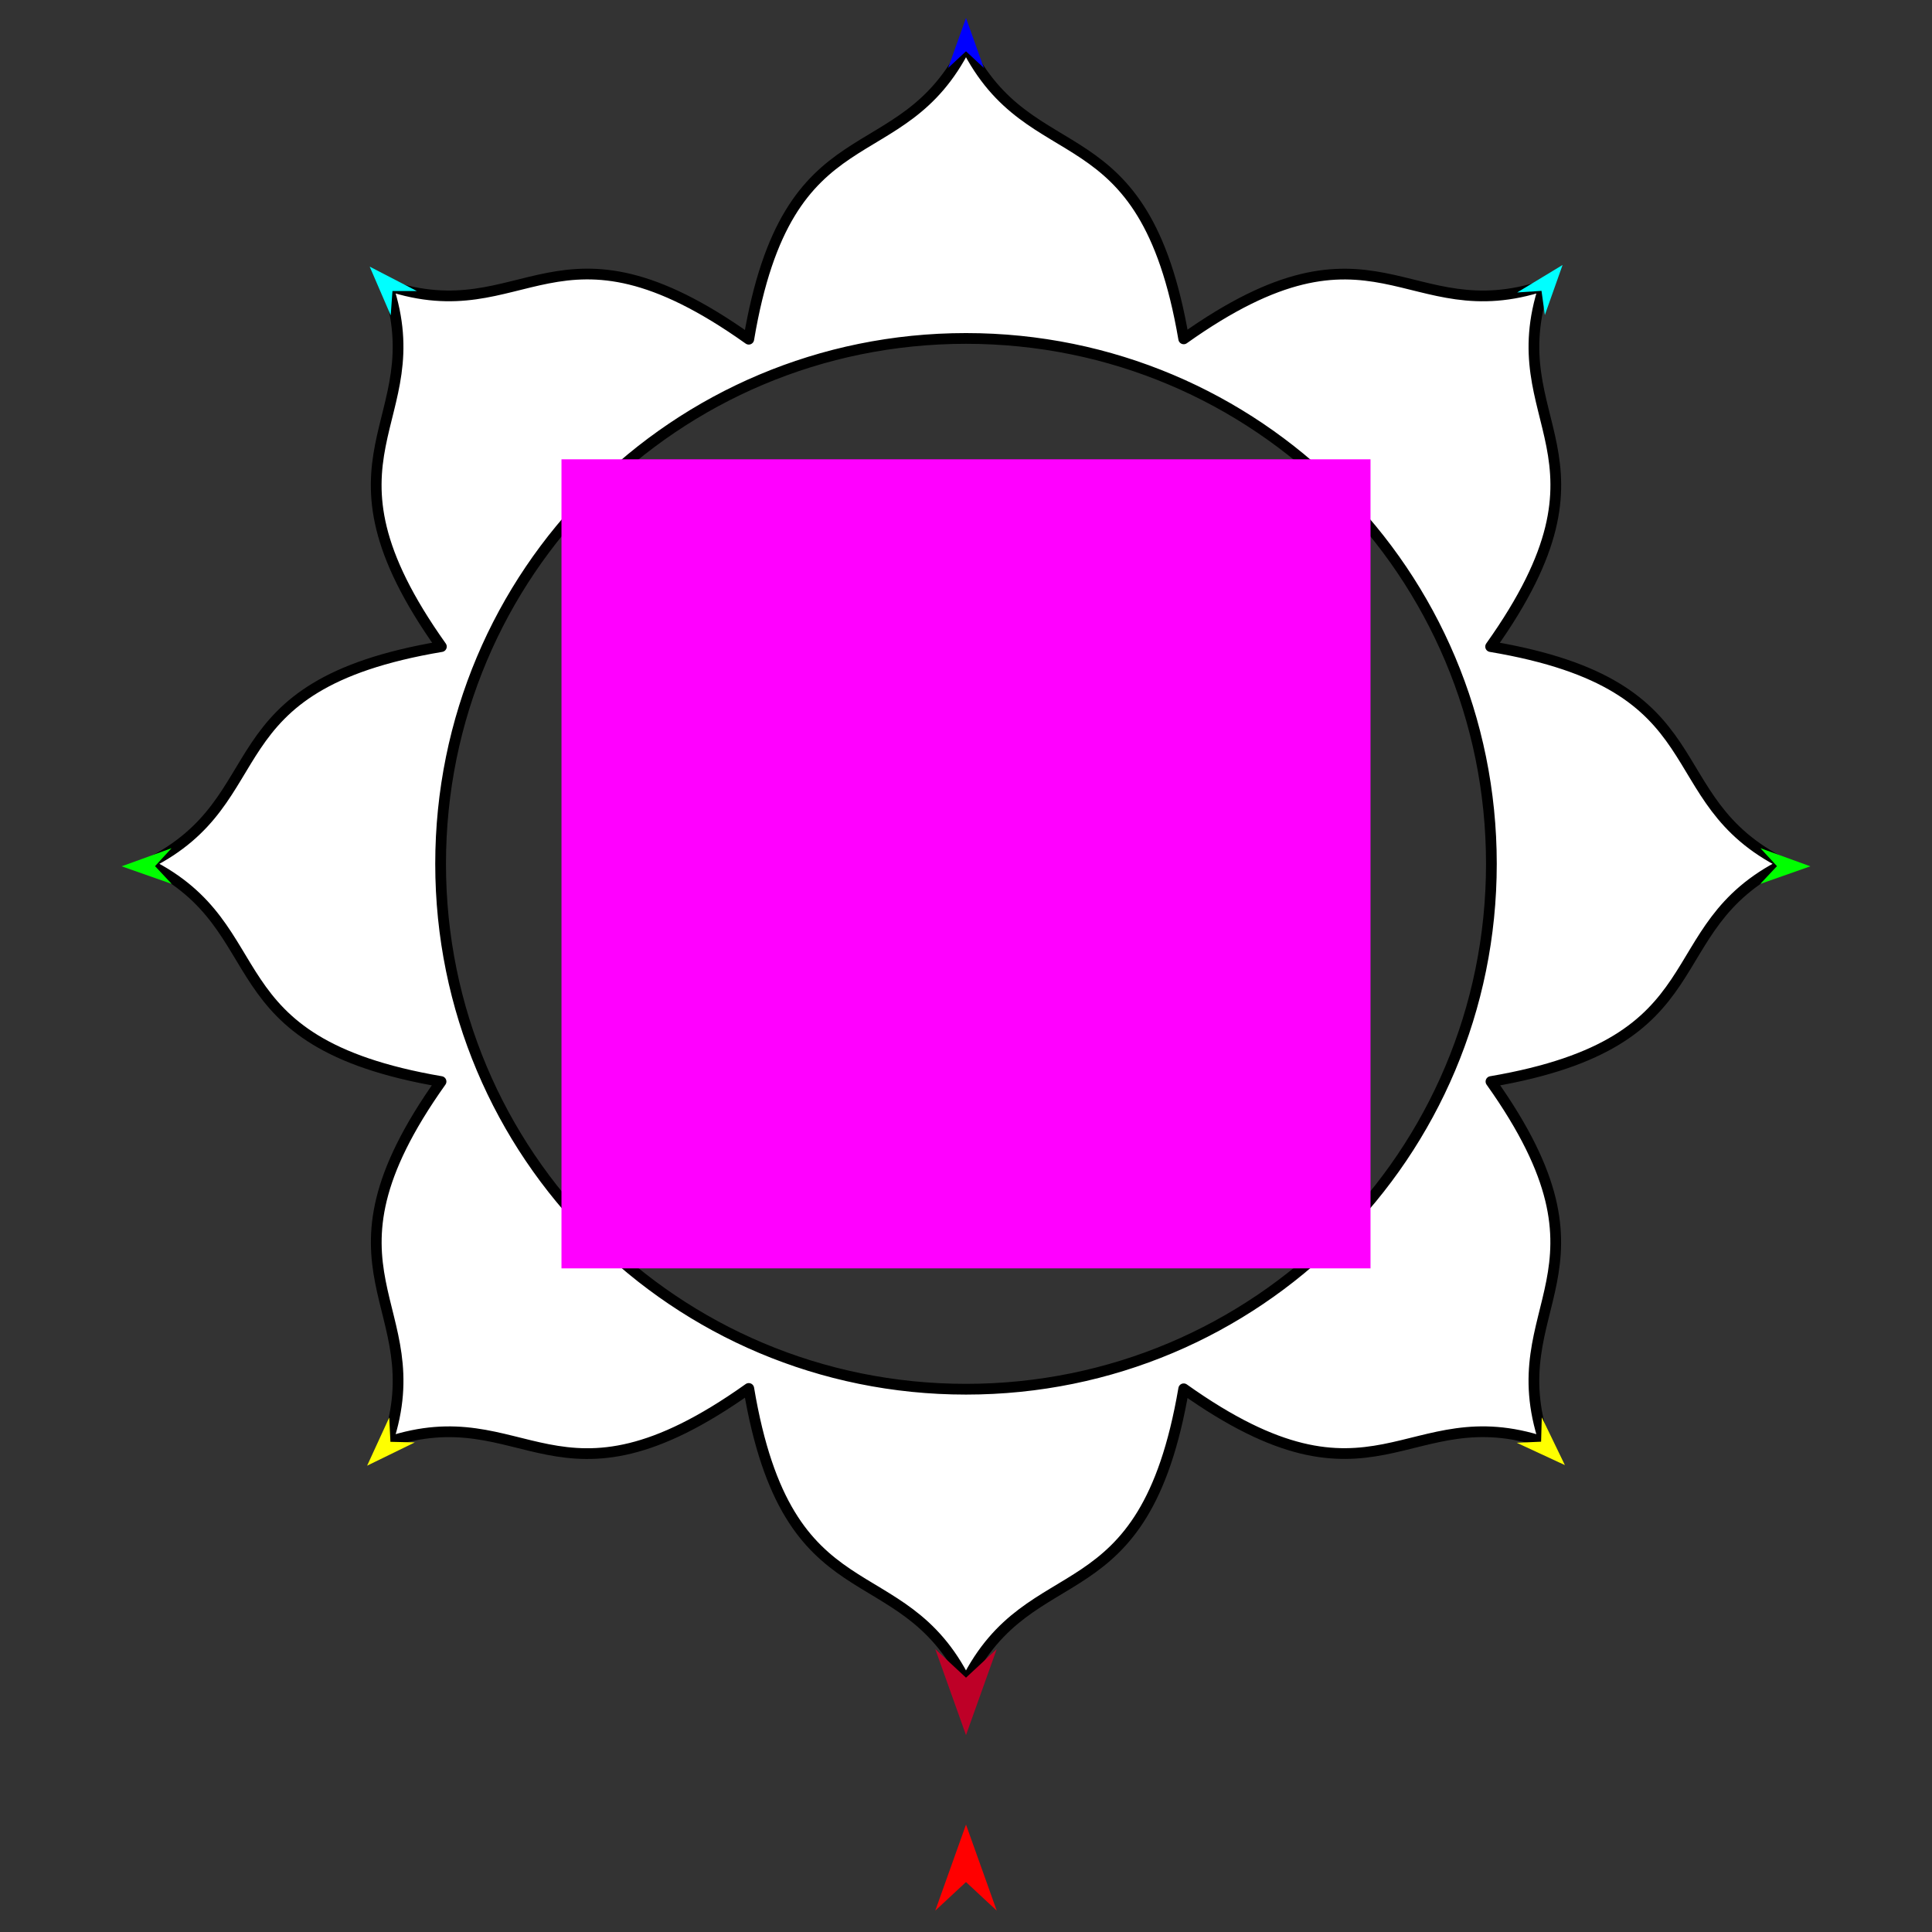 <?xml version="1.0" encoding="utf-8"?>
<!-- Generator: Moho 13.5 build 20210422 -->
<!DOCTYPE svg PUBLIC "-//W3C//DTD SVG 1.1//EN" "http://www.w3.org/Graphics/SVG/1.1/DTD/svg11.dtd">
<svg version="1.1" id="Frame_0" xmlns="http://www.w3.org/2000/svg" xmlns:xlink="http://www.w3.org/1999/xlink" width="720px" height="720px">
<rect width="100%" height="100%" fill="#333333" stroke="none"/>
<g id="flower_8petal">
<g id="flower_8petal_2">
<path id="S1" fill="#ffffff" fill-rule="evenodd" stroke="#000000" stroke-width="4" stroke-linecap="round" stroke-linejoin="round" d="M 164.203 321.924 C 164.203 430.297 251.628 517.721 360.000 517.721 C 468.372 517.721 555.797 430.297 555.797 321.924 C 555.797 213.552 468.372 126.127 360.000 126.127 C 251.628 126.127 164.203 213.552 164.203 321.924 M 144.428 106.351 C 196.165 123.597 207.117 75.242 279.043 126.413 C 293.655 39.414 335.611 65.837 360.000 17.058 C 384.389 65.837 426.289 39.507 441.135 126.286 C 512.707 75.367 523.836 123.597 575.573 106.351 C 558.327 158.089 606.683 169.041 555.511 240.967 C 642.509 255.578 616.087 297.535 664.866 321.924 C 616.087 346.313 642.416 388.213 555.640 403.060 C 606.556 474.630 558.327 485.759 575.572 537.497 C 523.835 520.251 512.706 568.481 441.134 517.562 C 426.289 604.341 384.389 578.011 360.000 626.789 C 335.611 578.011 293.655 604.434 279.043 517.435 C 207.117 568.606 196.165 520.251 144.428 537.497 C 161.673 485.759 113.443 474.631 164.361 403.059 C 77.583 388.214 103.913 346.313 55.134 321.924 C 103.913 297.535 77.490 255.578 164.490 240.968 C 113.316 169.039 161.673 158.089 144.428 106.351 Z"/>
</g>
<g id="specs_2">
<path fill="#ff00ff" fill-rule="evenodd" stroke="none" d="M 209.249 472.675 C 209.279 472.675 510.721 472.675 510.751 472.675 C 510.751 472.645 510.751 171.203 510.751 171.173 C 510.721 171.173 209.279 171.173 209.249 171.173 C 209.249 171.203 209.249 472.645 209.249 472.675 Z"/>
<path fill="#ff0000" fill-rule="evenodd" stroke="none" d="M 360.000 679.969 C 360.001 679.972 371.451 712.034 371.452 712.037 C 371.451 712.036 360.001 701.382 360.000 701.381 C 359.999 701.382 348.549 712.036 348.548 712.037 C 348.549 712.034 359.999 679.972 360.000 679.969 Z"/>
<path fill="#0000ff" fill-rule="evenodd" stroke="none" d="M 360.000 6.687 C 360.001 6.688 366.652 25.312 366.652 25.314 C 366.652 25.313 360.001 19.125 360.000 19.124 C 359.999 19.125 353.348 25.313 353.348 25.314 C 353.348 25.312 359.999 6.688 360.000 6.687 Z"/>
<path fill="#00ff00" fill-rule="evenodd" stroke="none" d="M 45.339 322.848 C 45.341 322.848 63.930 316.102 63.932 316.102 C 63.932 316.102 57.777 322.785 57.776 322.786 C 57.777 322.786 63.999 329.406 63.999 329.407 C 63.998 329.406 45.341 322.849 45.339 322.848 Z"/>
<path fill="#ffff00" fill-rule="evenodd" stroke="none" d="M 136.812 546.219 C 136.813 546.217 145.066 528.247 145.067 528.245 C 145.067 528.246 145.502 537.320 145.502 537.321 C 145.503 537.321 154.585 537.541 154.586 537.541 C 154.584 537.542 136.814 546.218 136.812 546.219 Z"/>
<path fill="#ffff00" fill-rule="evenodd" stroke="none" d="M 583.188 545.999 C 583.187 545.997 574.575 528.195 574.574 528.194 C 574.574 528.194 574.322 537.276 574.322 537.277 C 574.321 537.277 565.244 537.679 565.244 537.679 C 565.245 537.680 583.186 545.998 583.188 545.999 Z"/>
<path fill="#00ff00" fill-rule="evenodd" stroke="none" d="M 674.661 322.848 C 674.659 322.848 656.070 316.102 656.068 316.102 C 656.068 316.102 662.223 322.785 662.224 322.786 C 662.223 322.786 656.001 329.406 656.001 329.407 C 656.003 329.406 674.659 322.849 674.661 322.848 Z"/>
<path fill="#00ffff" fill-rule="evenodd" stroke="none" d="M 582.326 98.748 C 582.325 98.750 575.723 117.391 575.722 117.393 C 575.722 117.392 574.472 108.394 574.472 108.393 C 574.471 108.393 565.406 108.991 565.405 108.991 C 565.407 108.990 582.324 98.749 582.326 98.748 Z"/>
<path fill="#00ffff" fill-rule="evenodd" stroke="none" d="M 137.777 99.366 C 137.778 99.368 145.608 117.527 145.609 117.529 C 145.609 117.528 146.256 108.466 146.256 108.465 C 146.257 108.465 155.342 108.458 155.343 108.458 C 155.341 108.458 137.779 99.367 137.777 99.366 Z"/>
<path fill="#be0027" fill-rule="evenodd" stroke="none" d="M 360.000 646.632 C 360.001 646.628 371.451 614.567 371.452 614.564 C 371.451 614.565 360.001 625.219 360.000 625.220 C 359.999 625.219 348.549 614.565 348.548 614.564 C 348.549 614.567 359.999 646.628 360.000 646.632 Z"/>
</g>
</g>
</svg>
